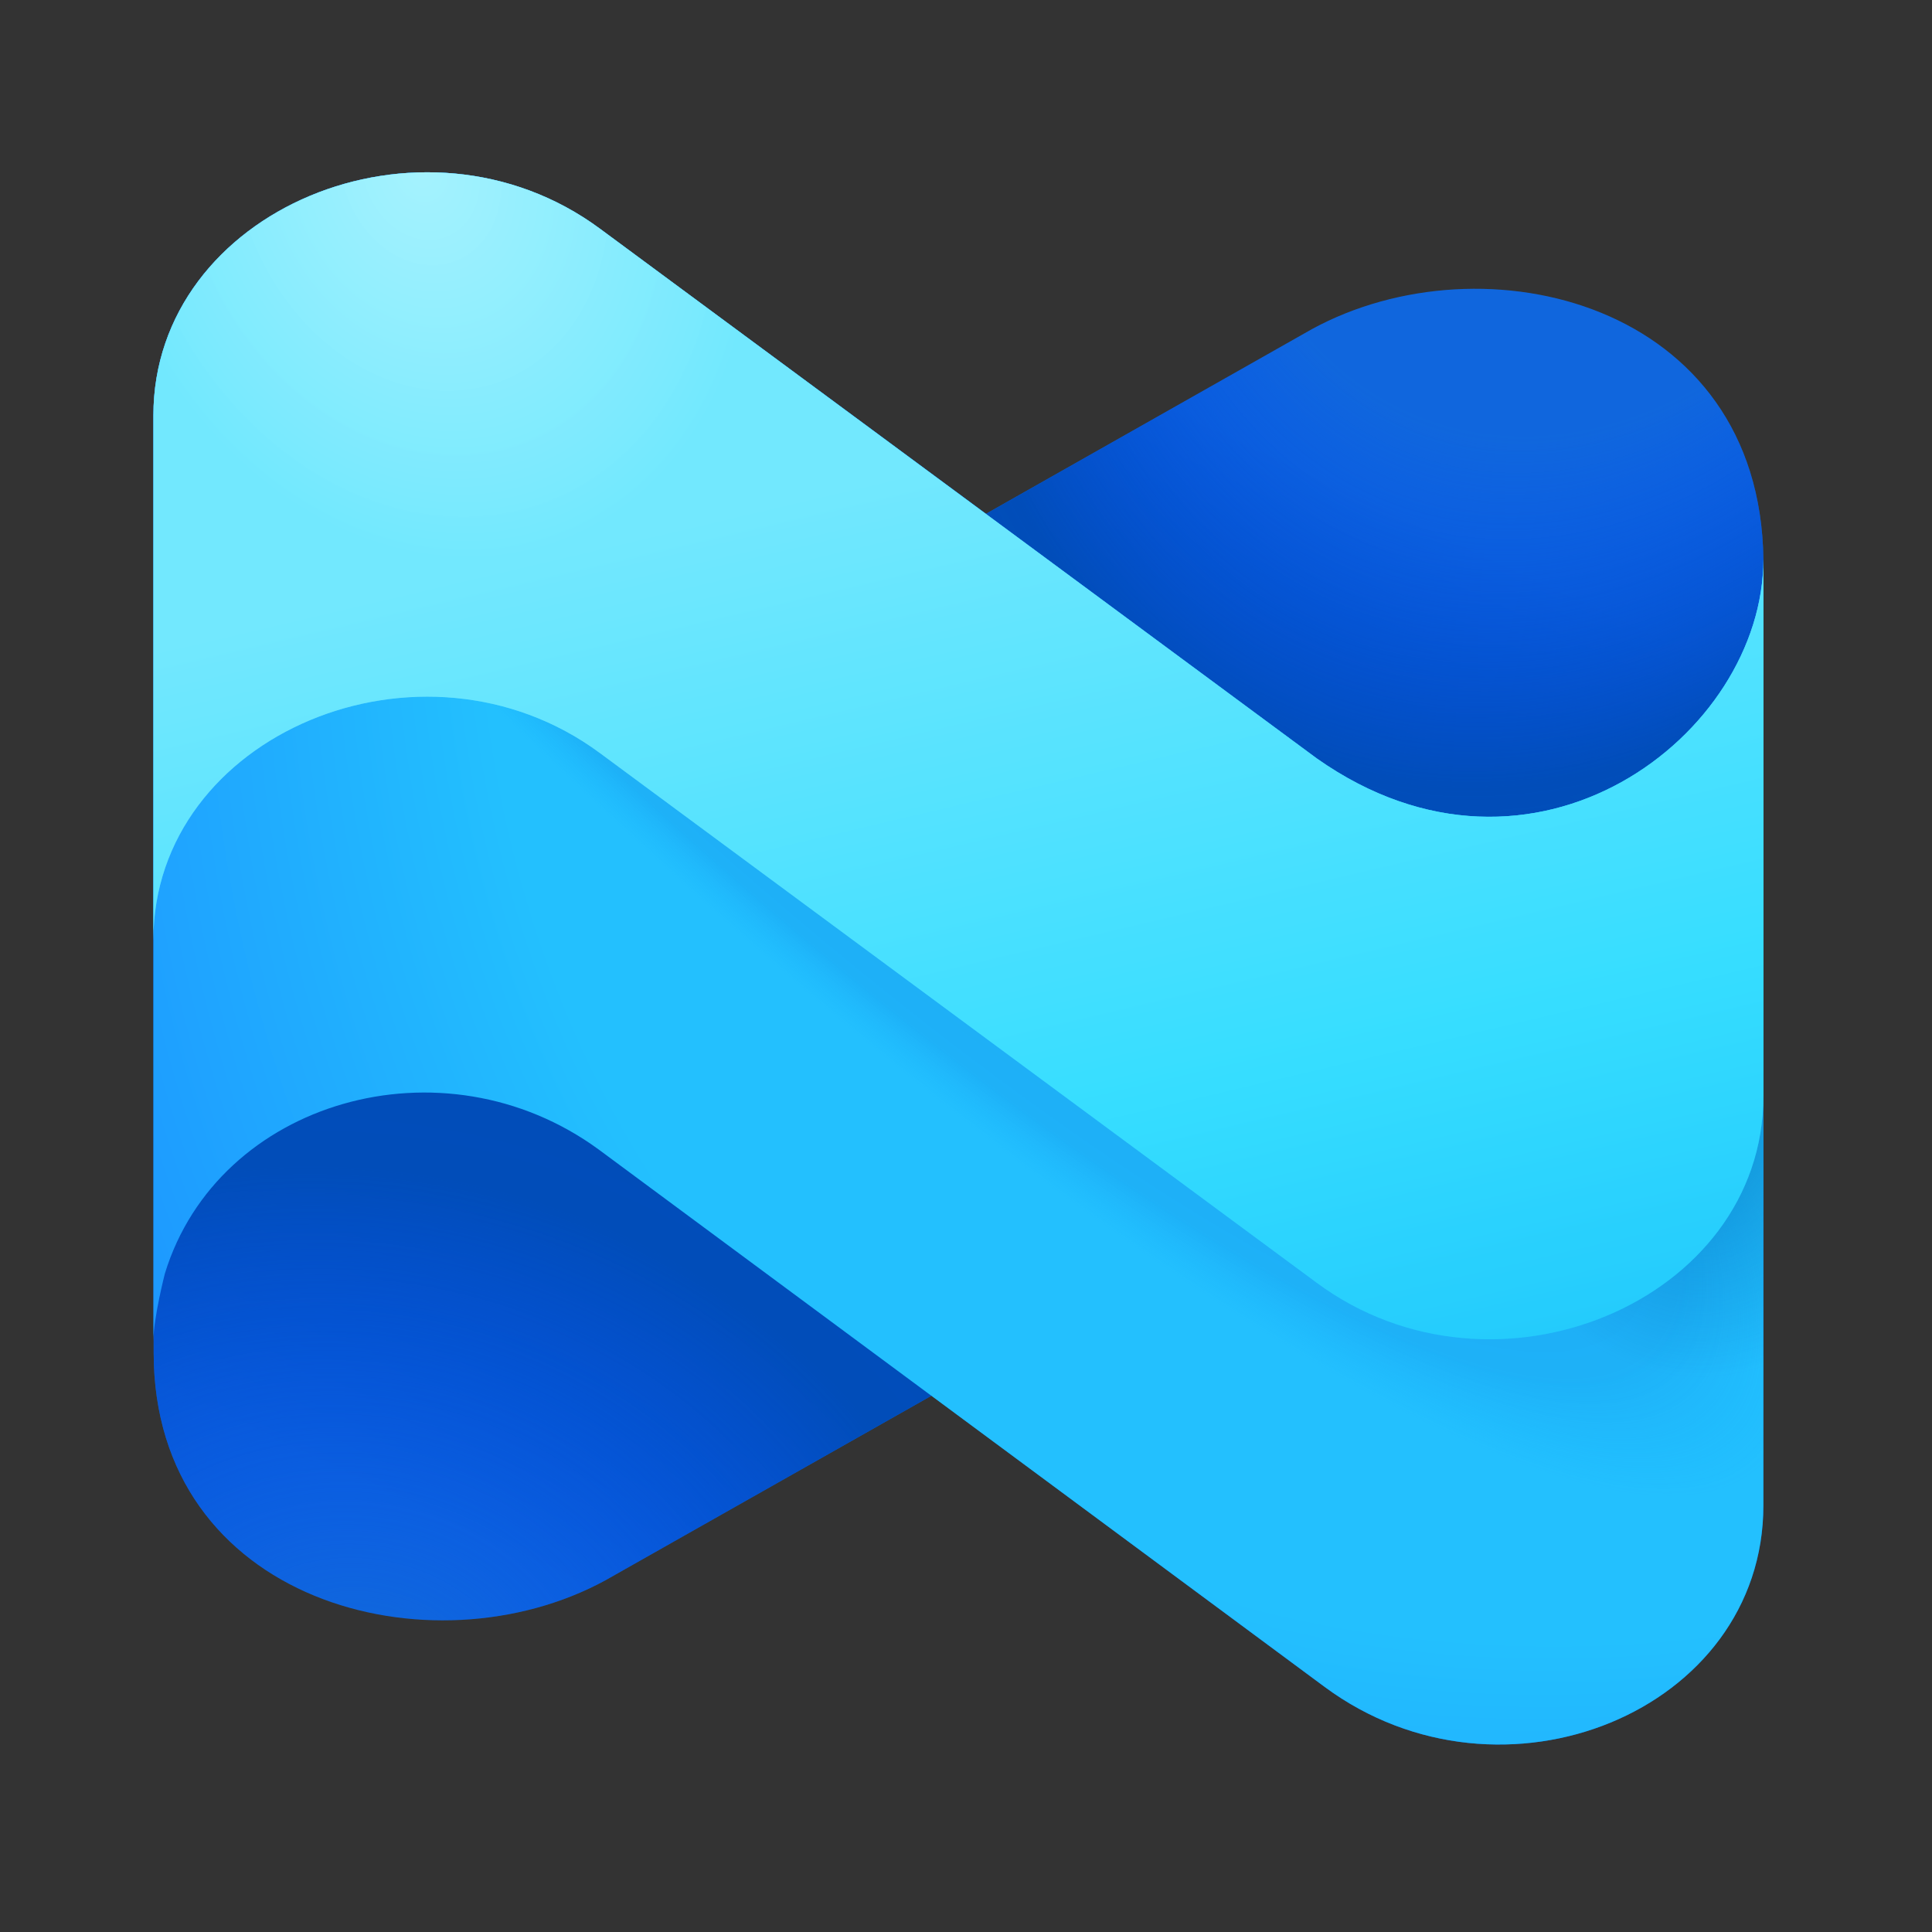<?xml version="1.0" encoding="UTF-8" standalone="no"?>
<svg
   viewBox="0 0 19.2 19.2"
   width="96"
   height="96"
   version="1.1"
   id="svg18"
   sodipodi:docname="intune.svg"
   inkscape:version="1.4 (86a8ad7, 2024-10-11)"
   xmlns:inkscape="http://www.inkscape.org/namespaces/inkscape"
   xmlns:sodipodi="http://sodipodi.sourceforge.net/DTD/sodipodi-0.dtd"
   xmlns="http://www.w3.org/2000/svg"
   xmlns:svg="http://www.w3.org/2000/svg">
  <rect x="0" y="0" width="19.2" height="19.2" fill="#333333" stroke="none"/>
  <defs
     id="defs22">
    <clipPath
       id="clip0_10641_164">
      <rect
         width="400"
         height="400"
         fill="#ffffff"
         transform="translate(0.685,0.714)"
         id="rect33"
         x="0"
         y="0" />
    </clipPath>
    <linearGradient
       id="paint0_linear_10641_164"
       x1="171.501"
       y1="396.026"
       x2="314.256"
       y2="90.565"
       gradientUnits="userSpaceOnUse">
      <stop
         offset="0.02"
         stop-color="#1169DA"
         id="stop8" />
      <stop
         offset="0.435"
         stop-color="#0151BD"
         id="stop9" />
      <stop
         offset="0.614"
         stop-color="#014DB7"
         id="stop10" />
      <stop
         offset="1"
         stop-color="#126AD9"
         id="stop11" />
    </linearGradient>
    <radialGradient
       id="paint1_radial_10641_164"
       cx="0"
       cy="0"
       r="1"
       gradientUnits="userSpaceOnUse"
       gradientTransform="matrix(-101.028,274.23,-205.42,-75.678,358.656,-48.704)">
      <stop
         offset="0.423"
         stop-color="#004AFF"
         stop-opacity="0.1"
         id="stop12" />
      <stop
         offset="0.729"
         stop-color="#014DB9"
         id="stop13" />
      <stop
         offset="0.836"
         stop-color="#014DB9"
         stop-opacity="0.9"
         id="stop14" />
      <stop
         offset="0.955"
         stop-color="#014DB9"
         stop-opacity="0"
         id="stop15" />
    </radialGradient>
    <radialGradient
       id="paint2_radial_10641_164"
       cx="0"
       cy="0"
       r="1"
       gradientUnits="userSpaceOnUse"
       gradientTransform="matrix(65.524,-223.251,271.948,79.816,54.082,384.087)">
      <stop
         offset="0.091"
         stop-color="#004AFF"
         stop-opacity="0.1"
         id="stop16" />
      <stop
         offset="0.56"
         stop-color="#014DB9"
         id="stop17" />
      <stop
         offset="0.749"
         stop-color="#014DB9"
         stop-opacity="0.99"
         id="stop18" />
      <stop
         offset="1"
         stop-color="#014DB9"
         stop-opacity="0"
         id="stop19" />
    </radialGradient>
    <radialGradient
       id="paint3_radial_10641_164"
       cx="0"
       cy="0"
       r="1"
       gradientUnits="userSpaceOnUse"
       gradientTransform="matrix(-392.239,405.211,-312.104,-302.112,439.444,5.401)">
      <stop
         offset="0.249"
         stop-color="#23C0FE"
         id="stop20" />
      <stop
         offset="0.717"
         stop-color="#23C0FE"
         id="stop21" />
      <stop
         offset="0.995"
         stop-color="#1C91FF"
         id="stop22" />
    </radialGradient>
    <radialGradient
       id="paint4_radial_10641_164"
       cx="0"
       cy="0"
       r="1"
       gradientUnits="userSpaceOnUse"
       gradientTransform="matrix(280.724,289.778,-68.936,66.782,119.961,37.11)">
      <stop
         offset="0.165"
         stop-color="#096DD6"
         stop-opacity="0"
         id="stop23" />
      <stop
         offset="0.484"
         stop-color="#096DD6"
         id="stop24" />
      <stop
         offset="0.901"
         stop-color="#0876DE"
         stop-opacity="0.814"
         id="stop25" />
      <stop
         offset="1"
         stop-color="#029AFF"
         stop-opacity="0"
         id="stop26" />
    </radialGradient>
    <radialGradient
       id="paint5_radial_10641_164"
       cx="0"
       cy="0"
       r="1"
       gradientUnits="userSpaceOnUse"
       gradientTransform="matrix(-1.82,64.773,-58.332,-1.639,385.776,245.022)">
      <stop
         stop-color="#0068B3"
         id="stop27" />
      <stop
         offset="0.93"
         stop-color="#006CB8"
         stop-opacity="0"
         id="stop28" />
    </radialGradient>
    <linearGradient
       id="paint6_linear_10641_164"
       x1="114.72"
       y1="97.523"
       x2="182.067"
       y2="383.699"
       gradientUnits="userSpaceOnUse">
      <stop
         stop-color="#92EEFE"
         id="stop29" />
      <stop
         offset="0.565"
         stop-color="#35DDFF"
         id="stop30" />
      <stop
         offset="1"
         stop-color="#08B1F9"
         id="stop31" />
    </linearGradient>
    <radialGradient
       id="paint7_radial_10641_164"
       cx="0"
       cy="0"
       r="1"
       gradientUnits="userSpaceOnUse"
       gradientTransform="matrix(34.966,93.328,-75.382,28.243,67.781,5.401)">
      <stop
         stop-color="#CCF9FF"
         stop-opacity="0.93"
         id="stop32" />
      <stop
         offset="1"
         stop-color="#35DDFF"
         id="stop33" />
    </radialGradient>
  </defs>
  <sodipodi:namedview
     id="namedview20"
     pagecolor="#505050"
     bordercolor="#ffffff"
     borderopacity="1"
     inkscape:showpageshadow="0"
     inkscape:pageopacity="0"
     inkscape:pagecheckerboard="1"
     inkscape:deskcolor="#505050"
     showgrid="false"
     inkscape:zoom="3.4541666"
     inkscape:cx="9.5536794"
     inkscape:cy="40.675514"
     inkscape:window-width="1920"
     inkscape:window-height="1009"
     inkscape:window-x="-8"
     inkscape:window-y="-8"
     inkscape:window-maximized="1"
     inkscape:current-layer="svg18" />
  <g
     clip-path="url(#clip0_10641_164)"
     id="g8"
     transform="matrix(0.04,0,0,0.04,1.497,1.496)">
    <path
       d="m 0.685,65.852 c 0,-51.087 66.8,-79.055 110.931,-46.444 l 95.935,70.845 80.963,-45.88 c 42.791,-23.334 111.36,-6.598 112.171,57.186 v 235.063 c 0,51.088 -64.84,77.721 -108.97,45.11 L 194.031,309.34 112.973,355.23 C 69.778,378.784 0.753,360.714 0.753,298.637 0.753,224.124 0.685,252.734 0.685,65.852 Z"
       fill="url(#paint0_linear_10641_164)"
       id="path1"
       style="fill:url(#paint0_linear_10641_164)" />
    <path
       d="m 0.685,65.852 c 0,-51.087 66.8,-79.055 110.931,-46.444 l 95.935,70.845 80.963,-45.88 c 42.791,-23.334 111.36,-6.598 112.171,57.186 v 235.063 c 0,51.088 -64.84,77.721 -108.97,45.11 L 194.031,309.34 112.973,355.23 C 69.778,378.784 0.753,360.714 0.753,298.637 0.753,224.124 0.685,252.734 0.685,65.852 Z"
       fill="url(#paint1_radial_10641_164)"
       id="path2-0"
       style="fill:url(#paint1_radial_10641_164)" />
    <path
       d="m 0.685,65.852 c 0,-51.087 66.8,-79.055 110.931,-46.444 l 95.935,70.845 80.963,-45.88 c 42.791,-23.334 111.36,-6.598 112.171,57.186 v 235.063 c 0,51.088 -64.84,77.721 -108.97,45.11 L 194.031,309.34 112.973,355.23 C 69.778,378.784 0.753,360.714 0.753,298.637 0.753,224.124 0.685,252.734 0.685,65.852 Z"
       fill="url(#paint2_radial_10641_164)"
       id="path3"
       style="fill:url(#paint2_radial_10641_164)" />
    <path
       d="M 111.616,19.408 C 67.486,-13.203 0.685,14.765 0.685,65.852 V 295.742 c 0,-5.589 2.848,-16.716 2.848,-16.716 13.163,-43.025 69.116,-59.157 107.827,-30.803 l 180.355,133.509 c 44.13,32.611 108.97,5.978 108.97,-45.11 V 101.559 c 0,43.642 -57.042,87.452 -110.93,49.492 z"
       fill="url(#paint3_radial_10641_164)"
       id="path4-9"
       style="fill:url(#paint3_radial_10641_164)" />
    <path
       d="M 111.616,19.408 C 67.486,-13.203 0.685,14.765 0.685,65.852 V 295.742 c 0,-5.589 2.848,-16.716 2.848,-16.716 13.163,-43.025 69.116,-59.157 107.827,-30.803 l 180.355,133.509 c 44.13,32.611 108.97,5.978 108.97,-45.11 V 101.559 c 0,43.642 -57.042,87.452 -110.93,49.492 z"
       fill="url(#paint4_radial_10641_164)"
       fill-opacity="0.25"
       id="path5"
       style="fill:url(#paint4_radial_10641_164)" />
    <path
       d="M 111.616,19.408 C 67.486,-13.203 0.685,14.765 0.685,65.852 V 295.742 c 0,-5.589 2.848,-16.716 2.848,-16.716 13.163,-43.025 69.116,-59.157 107.827,-30.803 l 180.355,133.509 c 44.13,32.611 108.97,5.978 108.97,-45.11 V 101.559 c 0,43.642 -57.042,87.452 -110.93,49.492 z"
       fill="url(#paint5_radial_10641_164)"
       fill-opacity="0.55"
       id="path6"
       style="fill:url(#paint5_radial_10641_164)" />
    <path
       d="M 111.616,149.691 C 67.486,117.08 0.685,145.048 0.685,196.135 l 1.4e-5,-130.283 c 4e-6,-51.087 66.8,-79.055 110.931,-46.444 59.38,43.88 118.758,87.763 178.139,131.643 53.888,37.96 110.93,-5.85 110.93,-49.492 V 234.89 c 0,51.088 -66.8,79.056 -110.93,46.444 -59.381,-43.88 -118.759,-87.762 -178.139,-131.643 z"
       fill="url(#paint6_linear_10641_164)"
       id="path7"
       style="fill:url(#paint6_linear_10641_164)" />
    <path
       d="M 111.616,149.691 C 67.486,117.08 0.685,145.048 0.685,196.135 l 1.4e-5,-130.283 c 4e-6,-51.087 66.8,-79.055 110.931,-46.444 59.38,43.88 118.758,87.763 178.139,131.643 53.888,37.96 110.93,-5.85 110.93,-49.492 V 234.89 c 0,51.088 -66.8,79.056 -110.93,46.444 -59.381,-43.88 -118.759,-87.762 -178.139,-131.643 z"
       fill="url(#paint7_radial_10641_164)"
       fill-opacity="0.35"
       id="path8"
       style="fill:url(#paint7_radial_10641_164)" />
  </g>
</svg>

